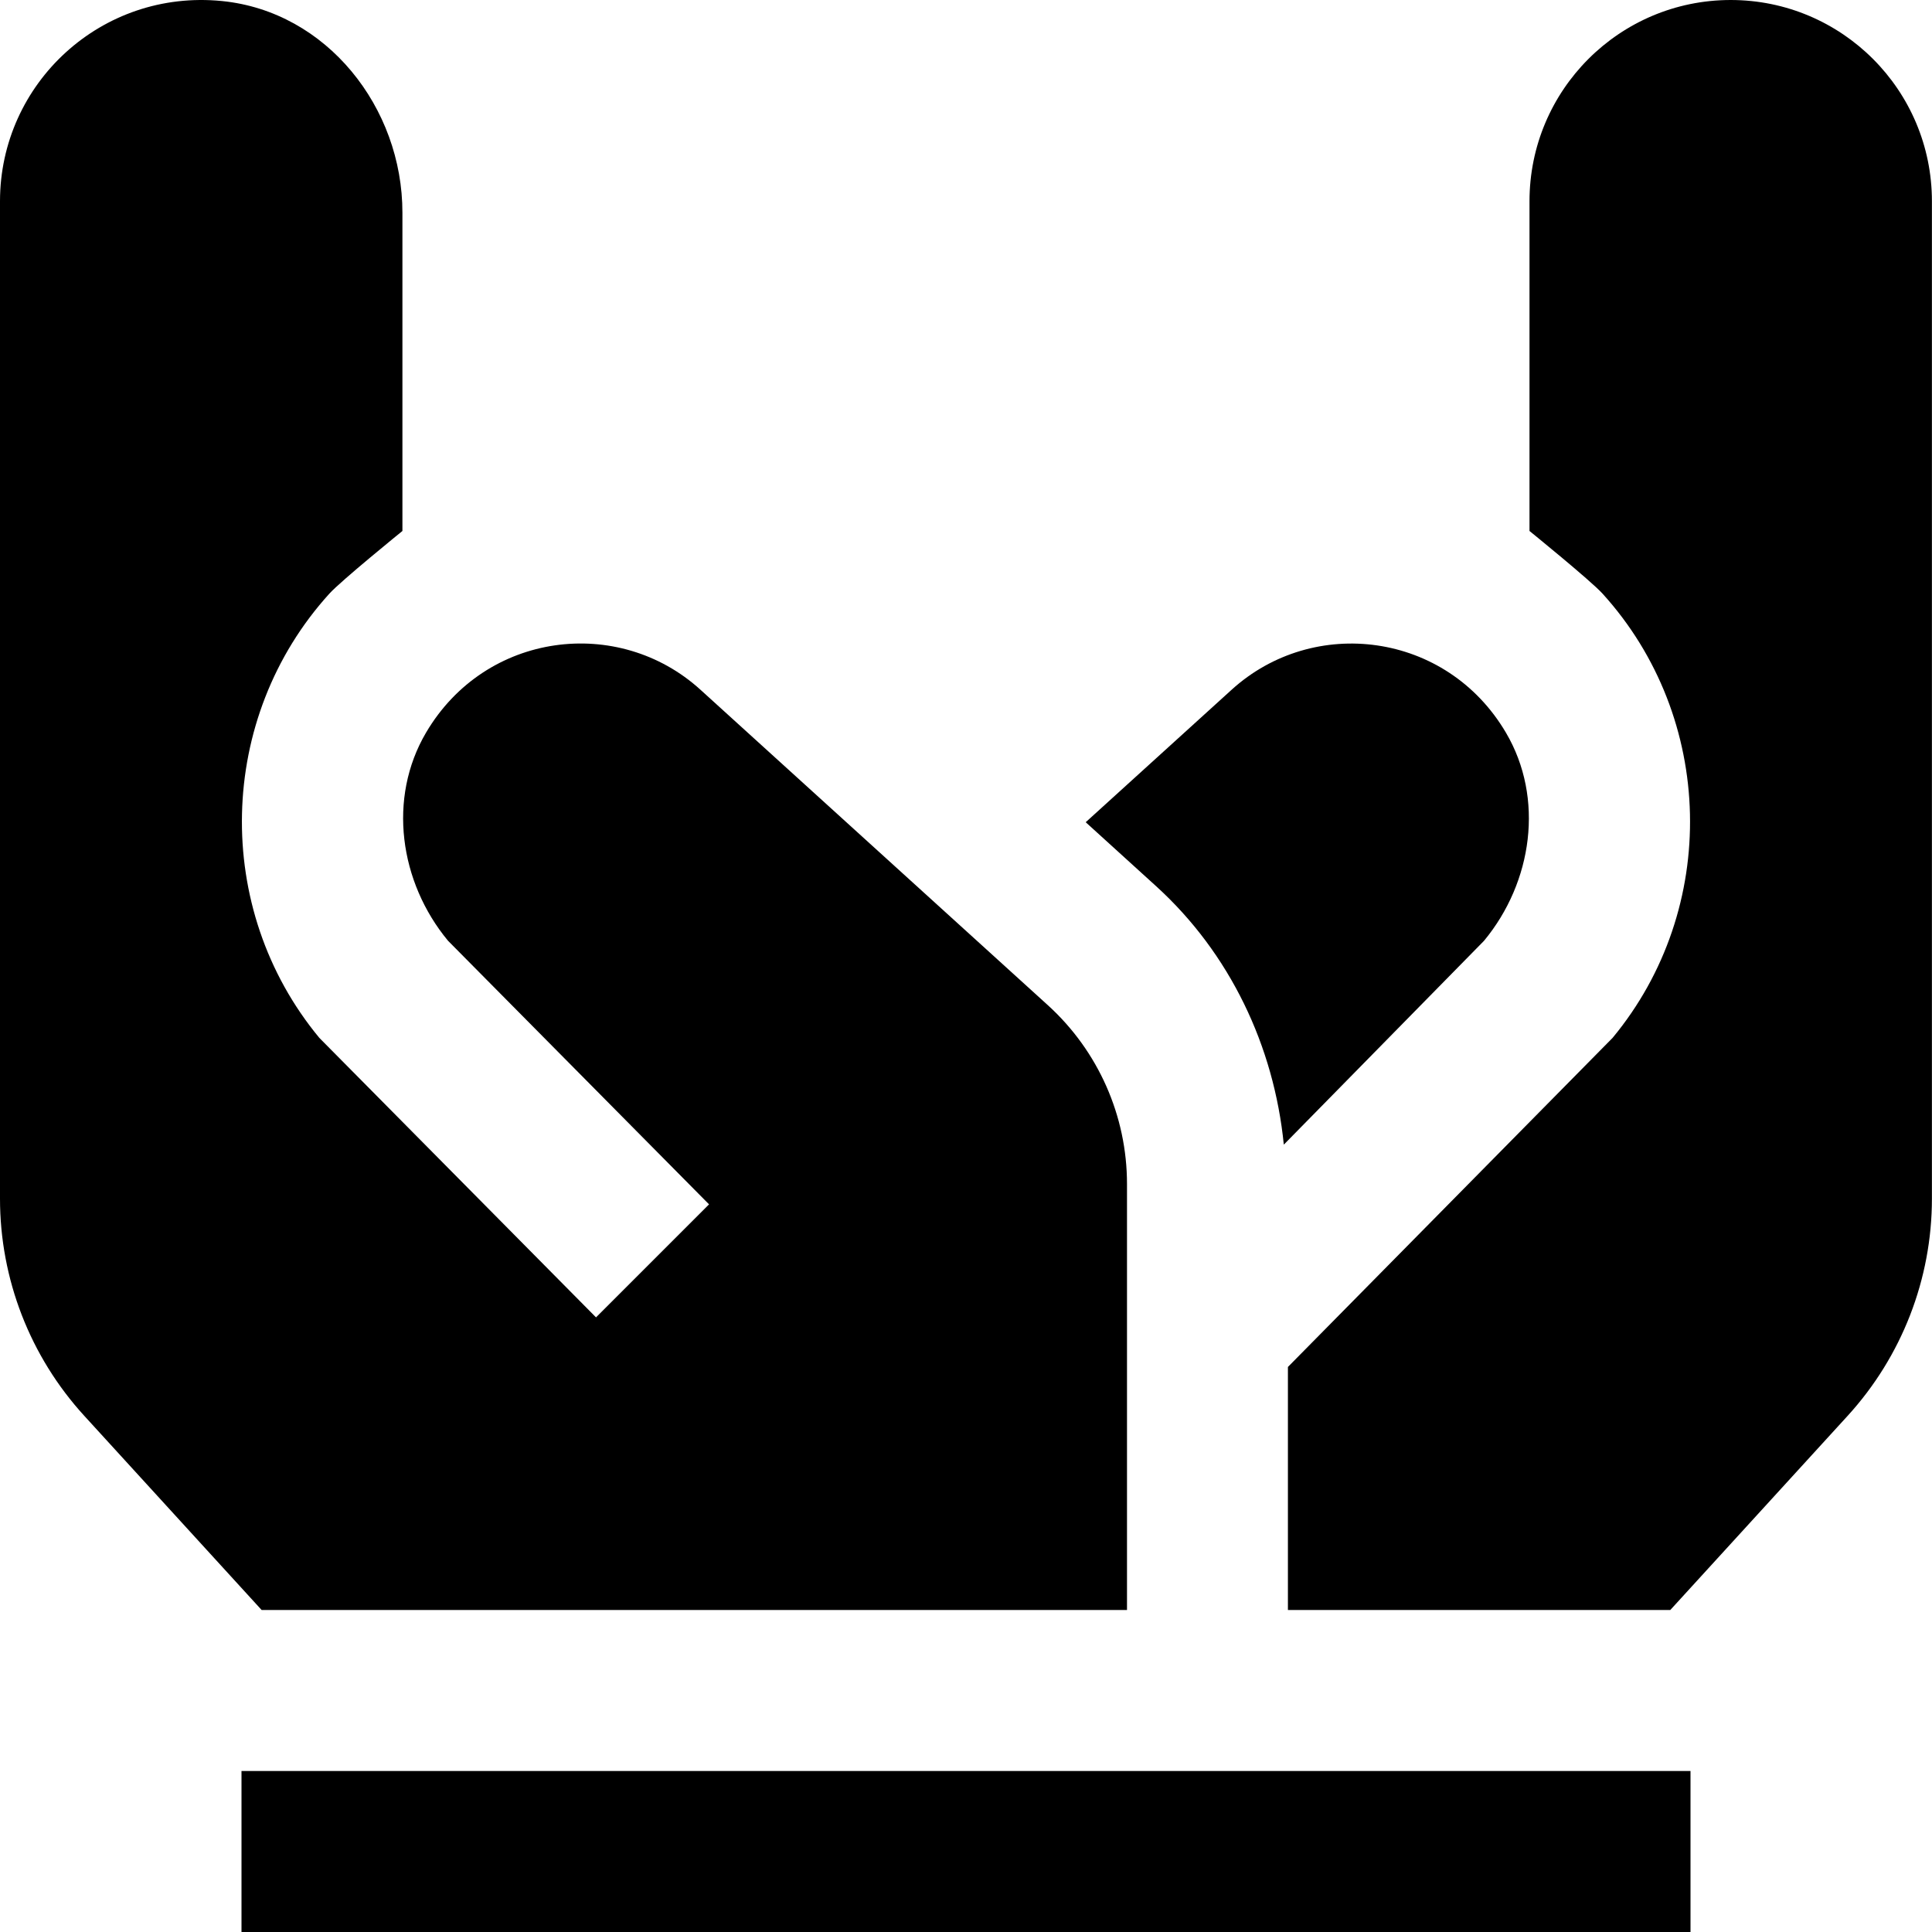 <svg id="Layer_1" viewBox="0 0 24 24" xmlns="http://www.w3.org/2000/svg" data-name="Layer 1"><path d="m21 24h-18v-2h18zm-5.052-9.781 2.487-2.532c.603-.728.752-1.772.272-2.586-.739-1.254-2.39-1.457-3.407-.533l-1.813 1.646.874.794c.918.834 1.465 1.987 1.587 3.212zm5.552-14.219c-1.381 0-2.5 1.119-2.5 2.5v4.096s.76.616.907.778c1.4 1.542 1.455 3.915.125 5.519l-4.033 4.088v3.019h4.75l2.203-2.412c.673-.737 1.047-1.699 1.047-2.698v-12.39c0-1.381-1.119-2.5-2.5-2.5zm-7.5 20v-5.292c0-.846-.357-1.652-.983-2.221l-4.317-3.92c-1.017-.923-2.668-.721-3.407.533-.48.815-.331 1.858.272 2.586l3.243 3.275-1.404 1.404-3.437-3.472c-1.329-1.604-1.275-3.977.125-5.519.147-.162.907-.778.907-.778v-3.953c.001-1.308-.94-2.5-2.241-2.63-1.497-.15-2.758 1.021-2.758 2.487v12.39c0 .998.373 1.961 1.047 2.698l2.203 2.412z"/></svg>